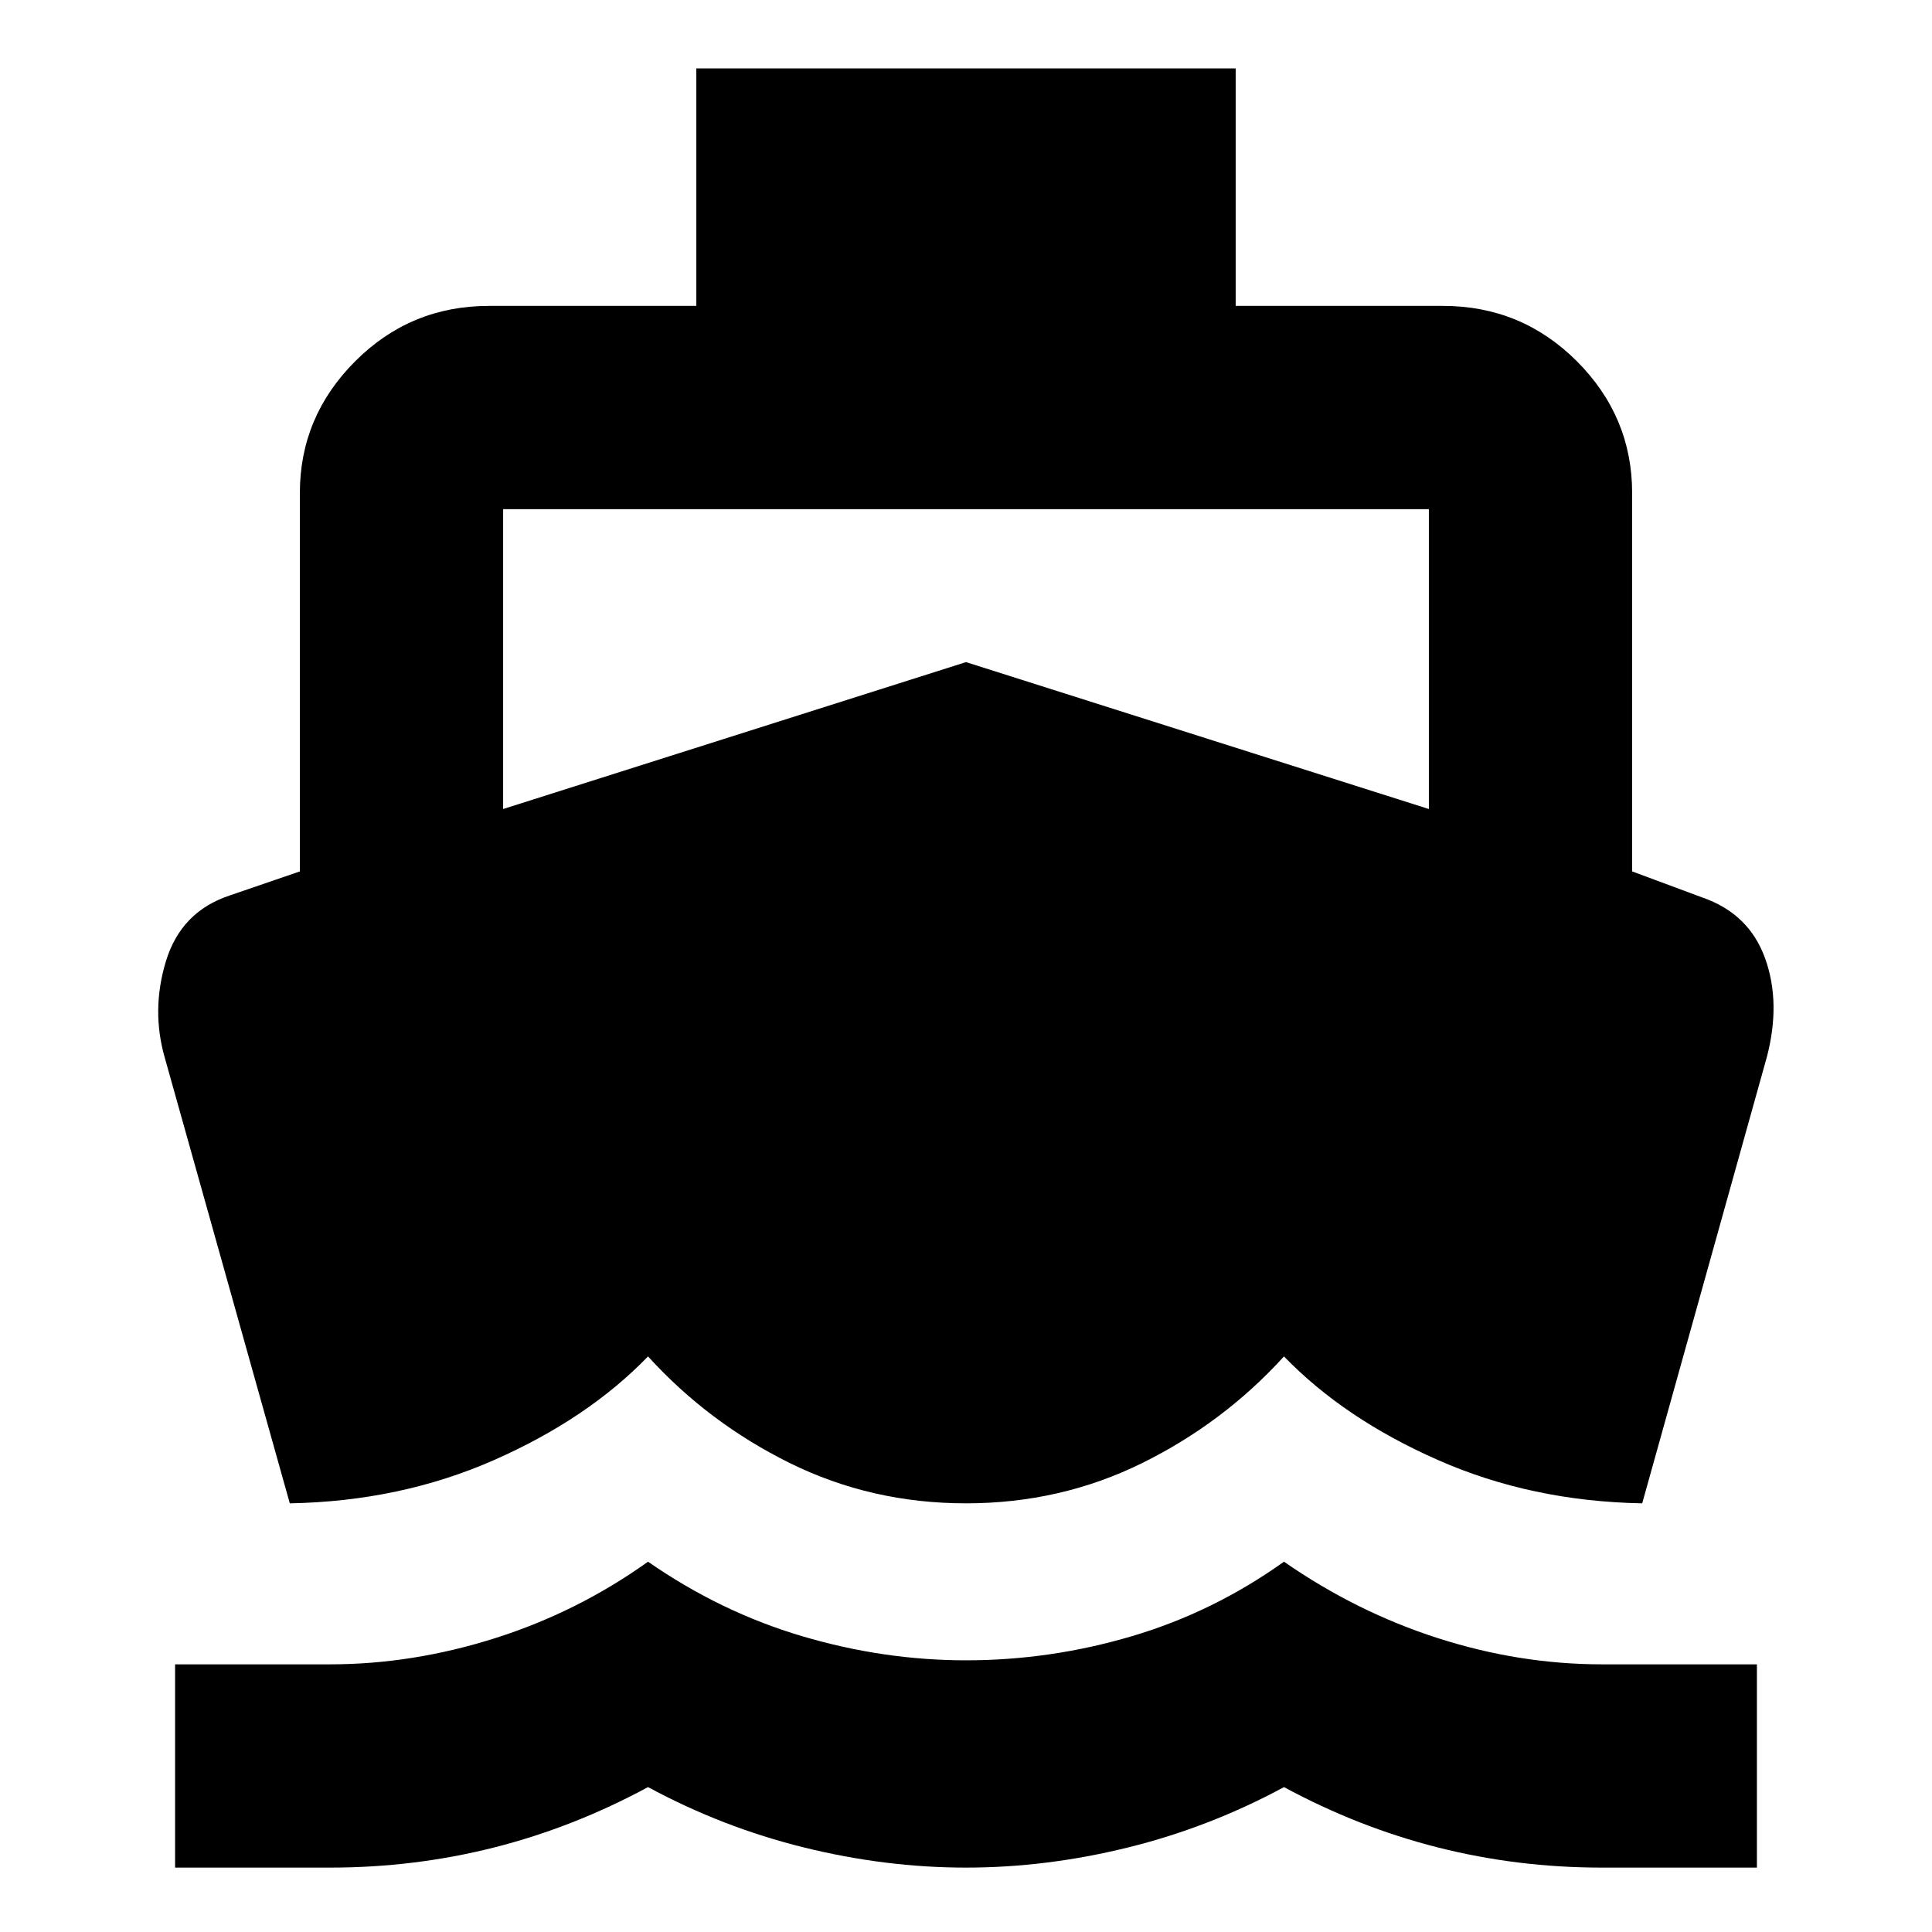 <svg xmlns="http://www.w3.org/2000/svg" height="24" width="24"><path d="M3.6 18.675 2.05 13.15q-.175-.6.012-1.212.188-.613.788-.813l.875-.3v-4.7q0-.95.688-1.638Q5.1 3.8 6.075 3.8H8.65V.85h6.7V3.8h2.575q.975 0 1.663.687.687.688.687 1.638v4.7l.875.325q.575.2.775.75.2.55.025 1.225l-1.55 5.55q-1.375-.025-2.537-.538-1.163-.512-1.913-1.287-.75.825-1.762 1.325-1.013.5-2.188.5-1.175 0-2.188-.5-1.012-.5-1.762-1.325-.75.775-1.912 1.287-1.163.513-2.538.538ZM2.175 23.2v-2.525H4.1q1.025 0 2.05-.325t1.9-.95q.9.625 1.913.925 1.012.3 2.037.3 1.05 0 2.062-.3 1.013-.3 1.888-.925.9.625 1.913.95 1.012.325 2.037.325h1.925V23.2H19.9q-1.05 0-2.037-.25-.988-.25-1.913-.75-.925.5-1.938.75Q13 23.2 12 23.2t-2.012-.25q-1.013-.25-1.938-.75-.925.5-1.912.75-.988.25-2.038.25ZM6.25 10.05 12 8.225l5.75 1.825V6.325H6.25Z"/></svg>